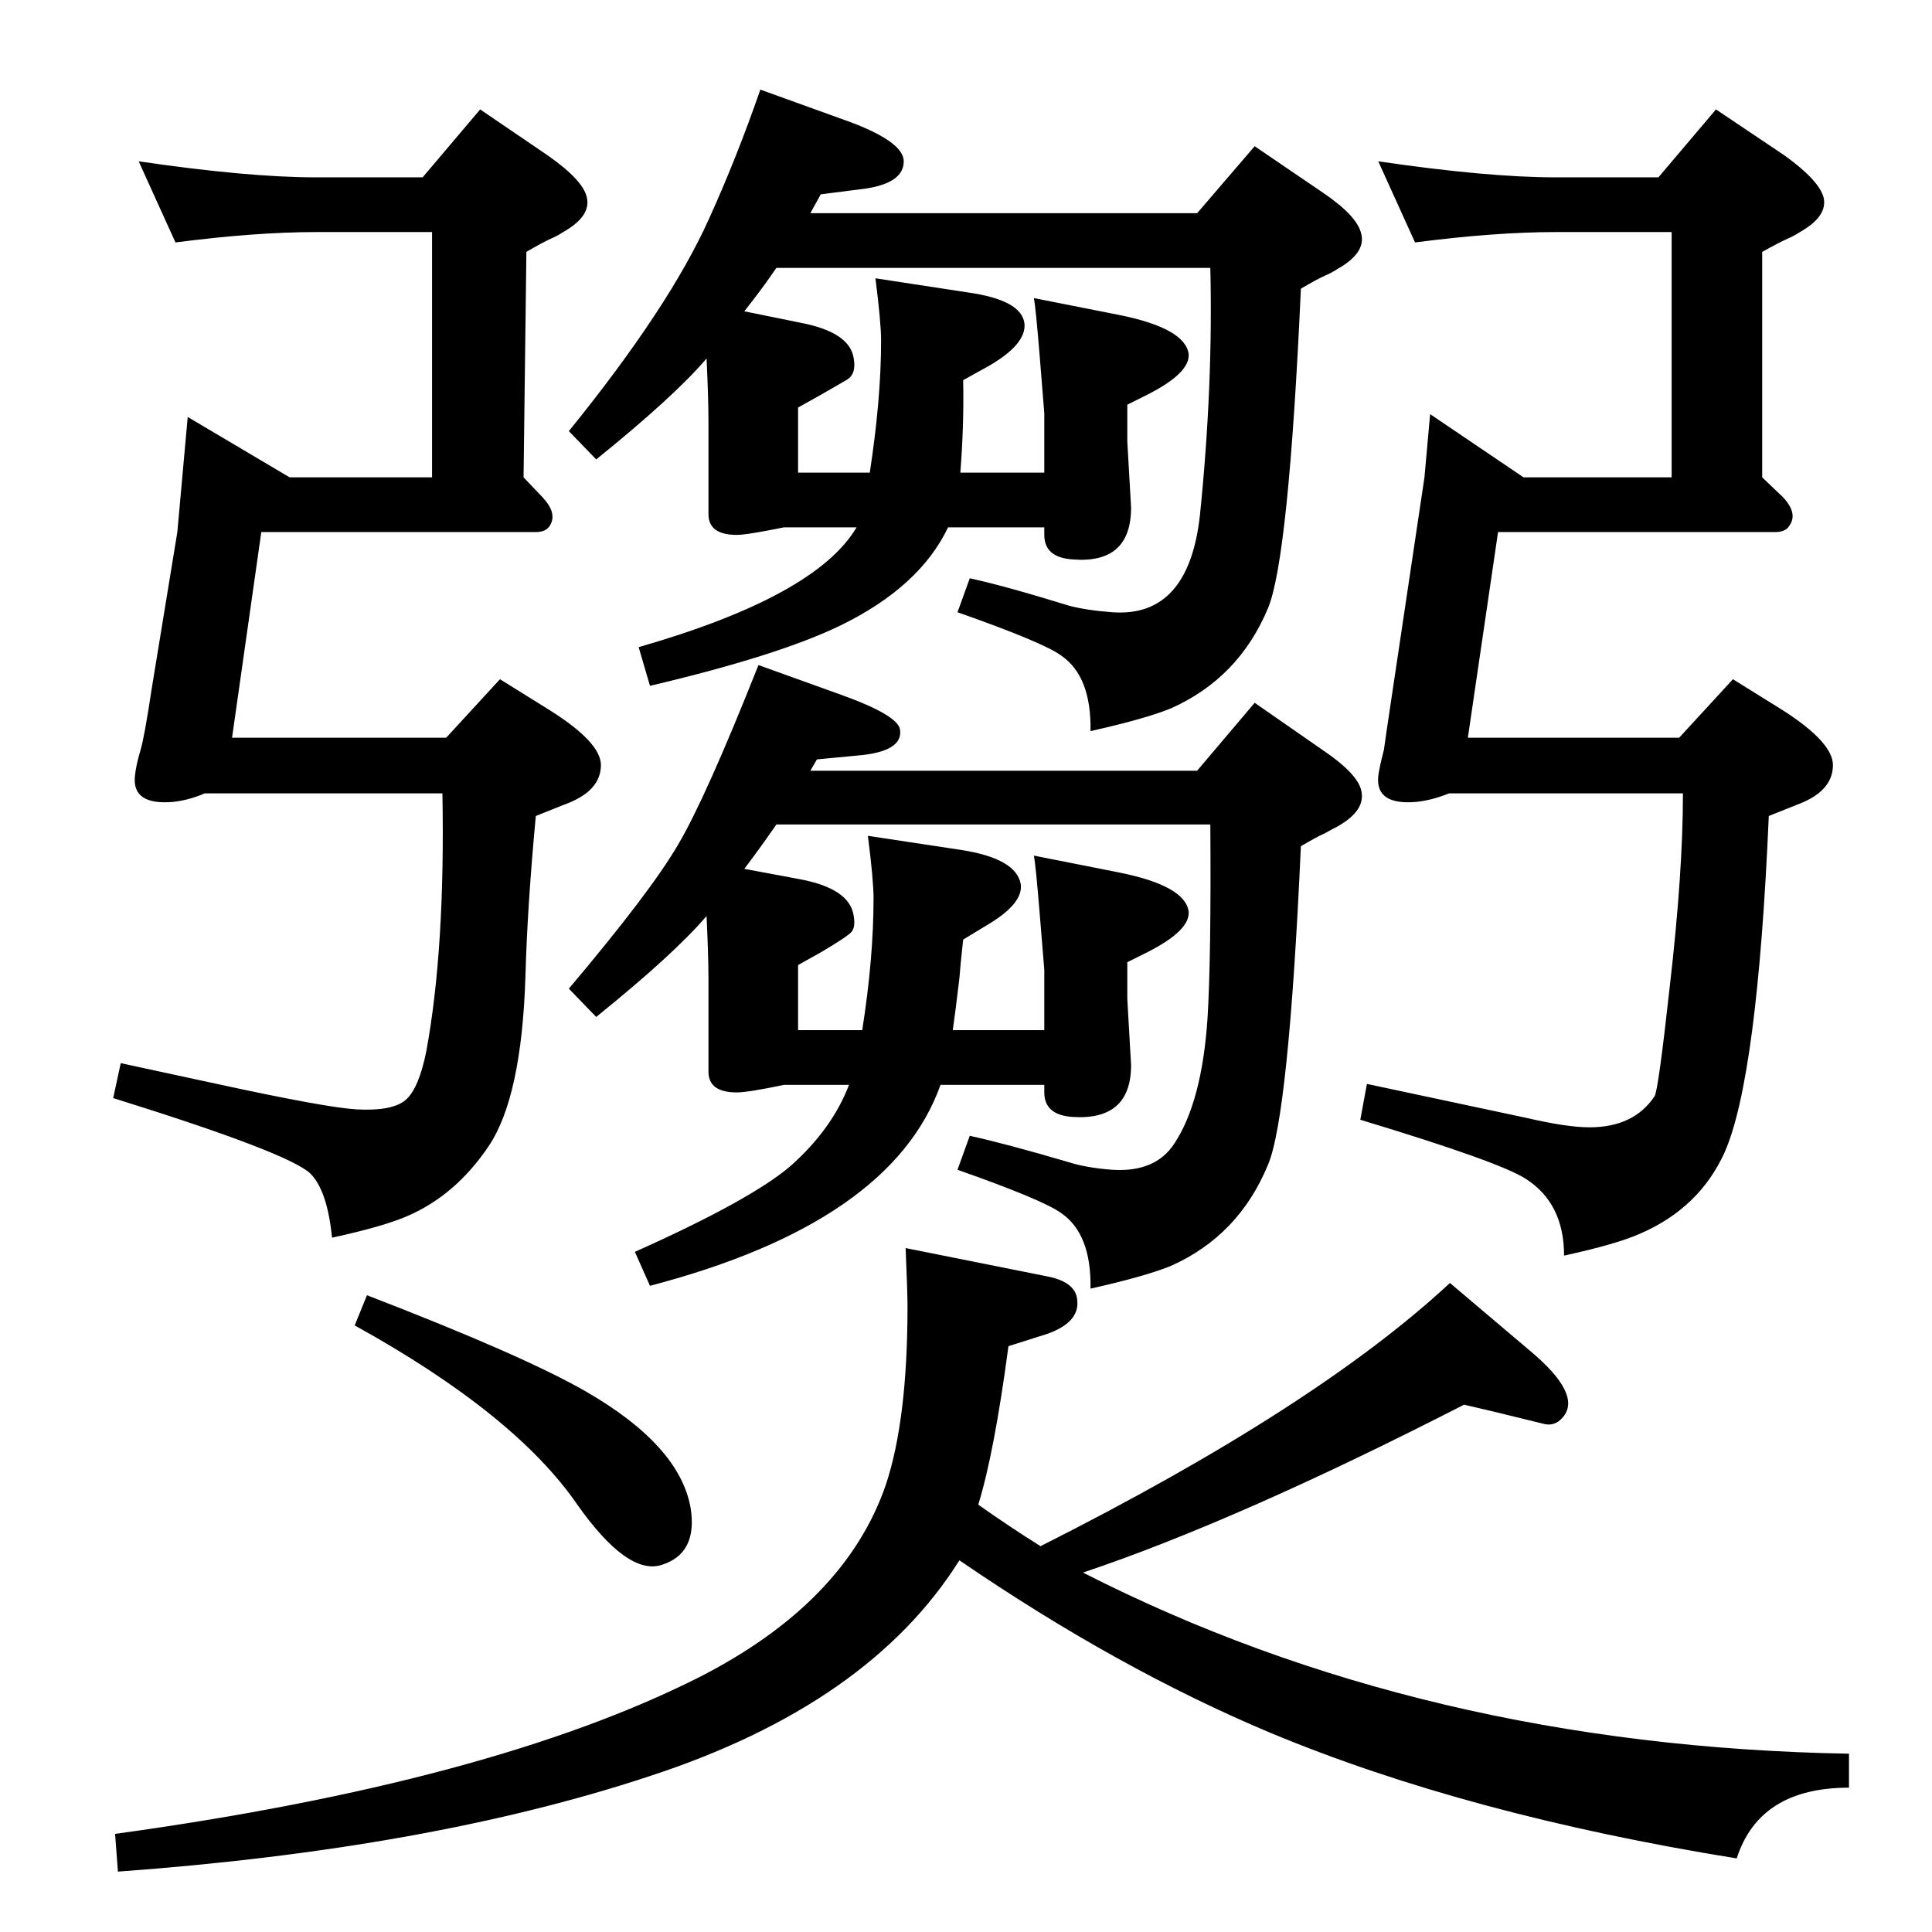 <?xml version="1.0" standalone="no"?>
<!DOCTYPE svg PUBLIC "-//W3C//DTD SVG 1.1//EN" "http://www.w3.org/Graphics/SVG/1.1/DTD/svg11.dtd" >
<svg xmlns="http://www.w3.org/2000/svg" xmlns:xlink="http://www.w3.org/1999/xlink" version="1.1" viewBox="0 0 2048 2048">
  <g transform="matrix(1 0 0 -1 0 2048)">
   <path fill="currentColor"
d="M1500 1791l-39 86q116 -17 188 -17h109l61 72l73 -49q36 -26 41 -44q5 -20 -25 -37q-6 -4 -13 -7q-9 -4 -27 -14v-239l22 -21q16 -17 7 -30q-4 -7 -15 -7h-294l-32 -218h224l57 62l53 -33q53 -34 53 -58q0 -28 -38 -42l-30 -12q-12 -278 -47 -357q-27 -59 -90 -86
q-25 -11 -80 -23q0 55 -40 81q-27 18 -176 63l7 38q113 -24 169 -36q43 -10 67 -10q47 0 69 33q4 7 16 116q14 121 14 205h-248q-17 -7 -34 -9q-44 -4 -41 27q1 9 6 28q0 1 7 48l36 241l6 67l99 -67h157v260h-123q-64 0 -149 -11zM186 1791l-39 86q116 -17 188 -17h113
l61 72l72 -49q37 -26 41 -44q5 -20 -25 -37q-6 -4 -13 -7q-9 -4 -26 -14l-3 -239l20 -21q16 -17 8 -30q-4 -7 -15 -7h-291l-31 -218h227l57 62l53 -33q54 -34 54 -58q0 -28 -39 -42l-30 -12q-9 -96 -11 -170q-4 -128 -39 -180t-86 -74q-25 -11 -80 -23q-5 50 -23 68
q-23 22 -209 80l8 37l102 -22q115 -25 148 -27q38 -2 52 10t22 52q20 109 17 273h-252q-16 -7 -33 -9q-44 -4 -41 27q1 11 6 28q4 13 12 66l27 165l11 122l108 -64h151v260h-123q-64 0 -149 -11zM1069 621q-15 -113 -32 -168q34 -24 66 -44q292 147 434 279l85 -72
q55 -46 35 -70q-9 -11 -22 -7l-49 12l-34 8q-240 -123 -404 -178q361 -184 812 -192v-36q-95 0 -119 -75q-285 46 -494 133q-162 68 -330 183q-96 -153 -329 -229q-233 -77 -563 -101l-3 40q399 55 619 166q155 79 198 204q23 69 23 189q0 16 -2 62l150 -30q31 -6 32 -26
q2 -23 -32 -35zM389 675q166 -64 232 -102q99 -57 111 -123q8 -49 -31 -61q-36 -11 -89 64q-66 96 -236 190zM804 1343l89 -32q58 -21 61 -36q4 -24 -46 -28l-42 -4l-7 -12h410l61 72l72 -50q37 -25 41 -43q5 -21 -25 -38q-6 -3 -13 -7q-9 -4 -26 -14q-13 -287 -35 -338
q-31 -75 -103 -107q-27 -11 -85 -24q1 58 -31 80q-19 14 -110 46l13 36q37 -8 105 -28q19 -6 46 -8q46 -3 66 28q29 44 35 132q4 64 3 206h-460q-18 -26 -34 -47l59 -11q53 -10 57 -39q2 -12 -2.5 -17t-31.5 -21l-25 -14v-69h68q12 76 12 140q0 19 -6 66l99 -15
q58 -9 63 -36q3 -20 -33 -42l-28 -17q-3 -27 -4 -41q-4 -34 -7 -55h97v64l-5 61q-4 49 -6 60l91 -18q69 -14 73 -41q2 -20 -43 -43l-22 -11v-39l4 -70q0 -59 -62 -55q-30 2 -30 26v8h-110q-52 -146 -308 -213l-16 36q123 55 165 91q44 39 62 86h-69q-38 -8 -50 -8
q-30 0 -30 22v99q0 23 -2 66q-34 -40 -117 -107l-29 30q87 103 116 153q29 49 85 190zM689 1321l-12 41q188 54 231 127h-77q-39 -8 -50 -8q-30 0 -30 22v98q0 24 -2 67q-34 -40 -117 -107l-29 30q107 132 149 226q29 64 54 136l97 -35q55 -21 55 -41q0 -23 -41 -29l-47 -6
l-11 -20h410l61 71l72 -49q37 -25 41 -44q5 -20 -25 -37q-6 -4 -13 -7q-9 -4 -26 -14q-13 -287 -35 -339q-31 -74 -103 -106q-27 -11 -85 -24q1 58 -31 80q-19 14 -110 46l13 36q37 -8 105 -29q19 -5 46 -7q81 -6 93 103q14 137 11 262h-460q-15 -22 -34 -46l59 -12
q53 -10 57 -38q3 -17 -8 -23l-26 -15l-25 -14v-69h76q12 78 12 140q0 19 -6 66l98 -15q57 -8 60 -33q2 -22 -38 -45l-27 -15q1 -47 -3 -98h89v63l-5 62q-4 49 -6 60l91 -18q69 -14 73 -41q2 -20 -43 -43l-22 -11v-39l4 -70q0 -60 -62 -55q-30 2 -30 26v8h-102
q-30 -63 -114 -104q-66 -32 -202 -64z" />
  </g>

</svg>

